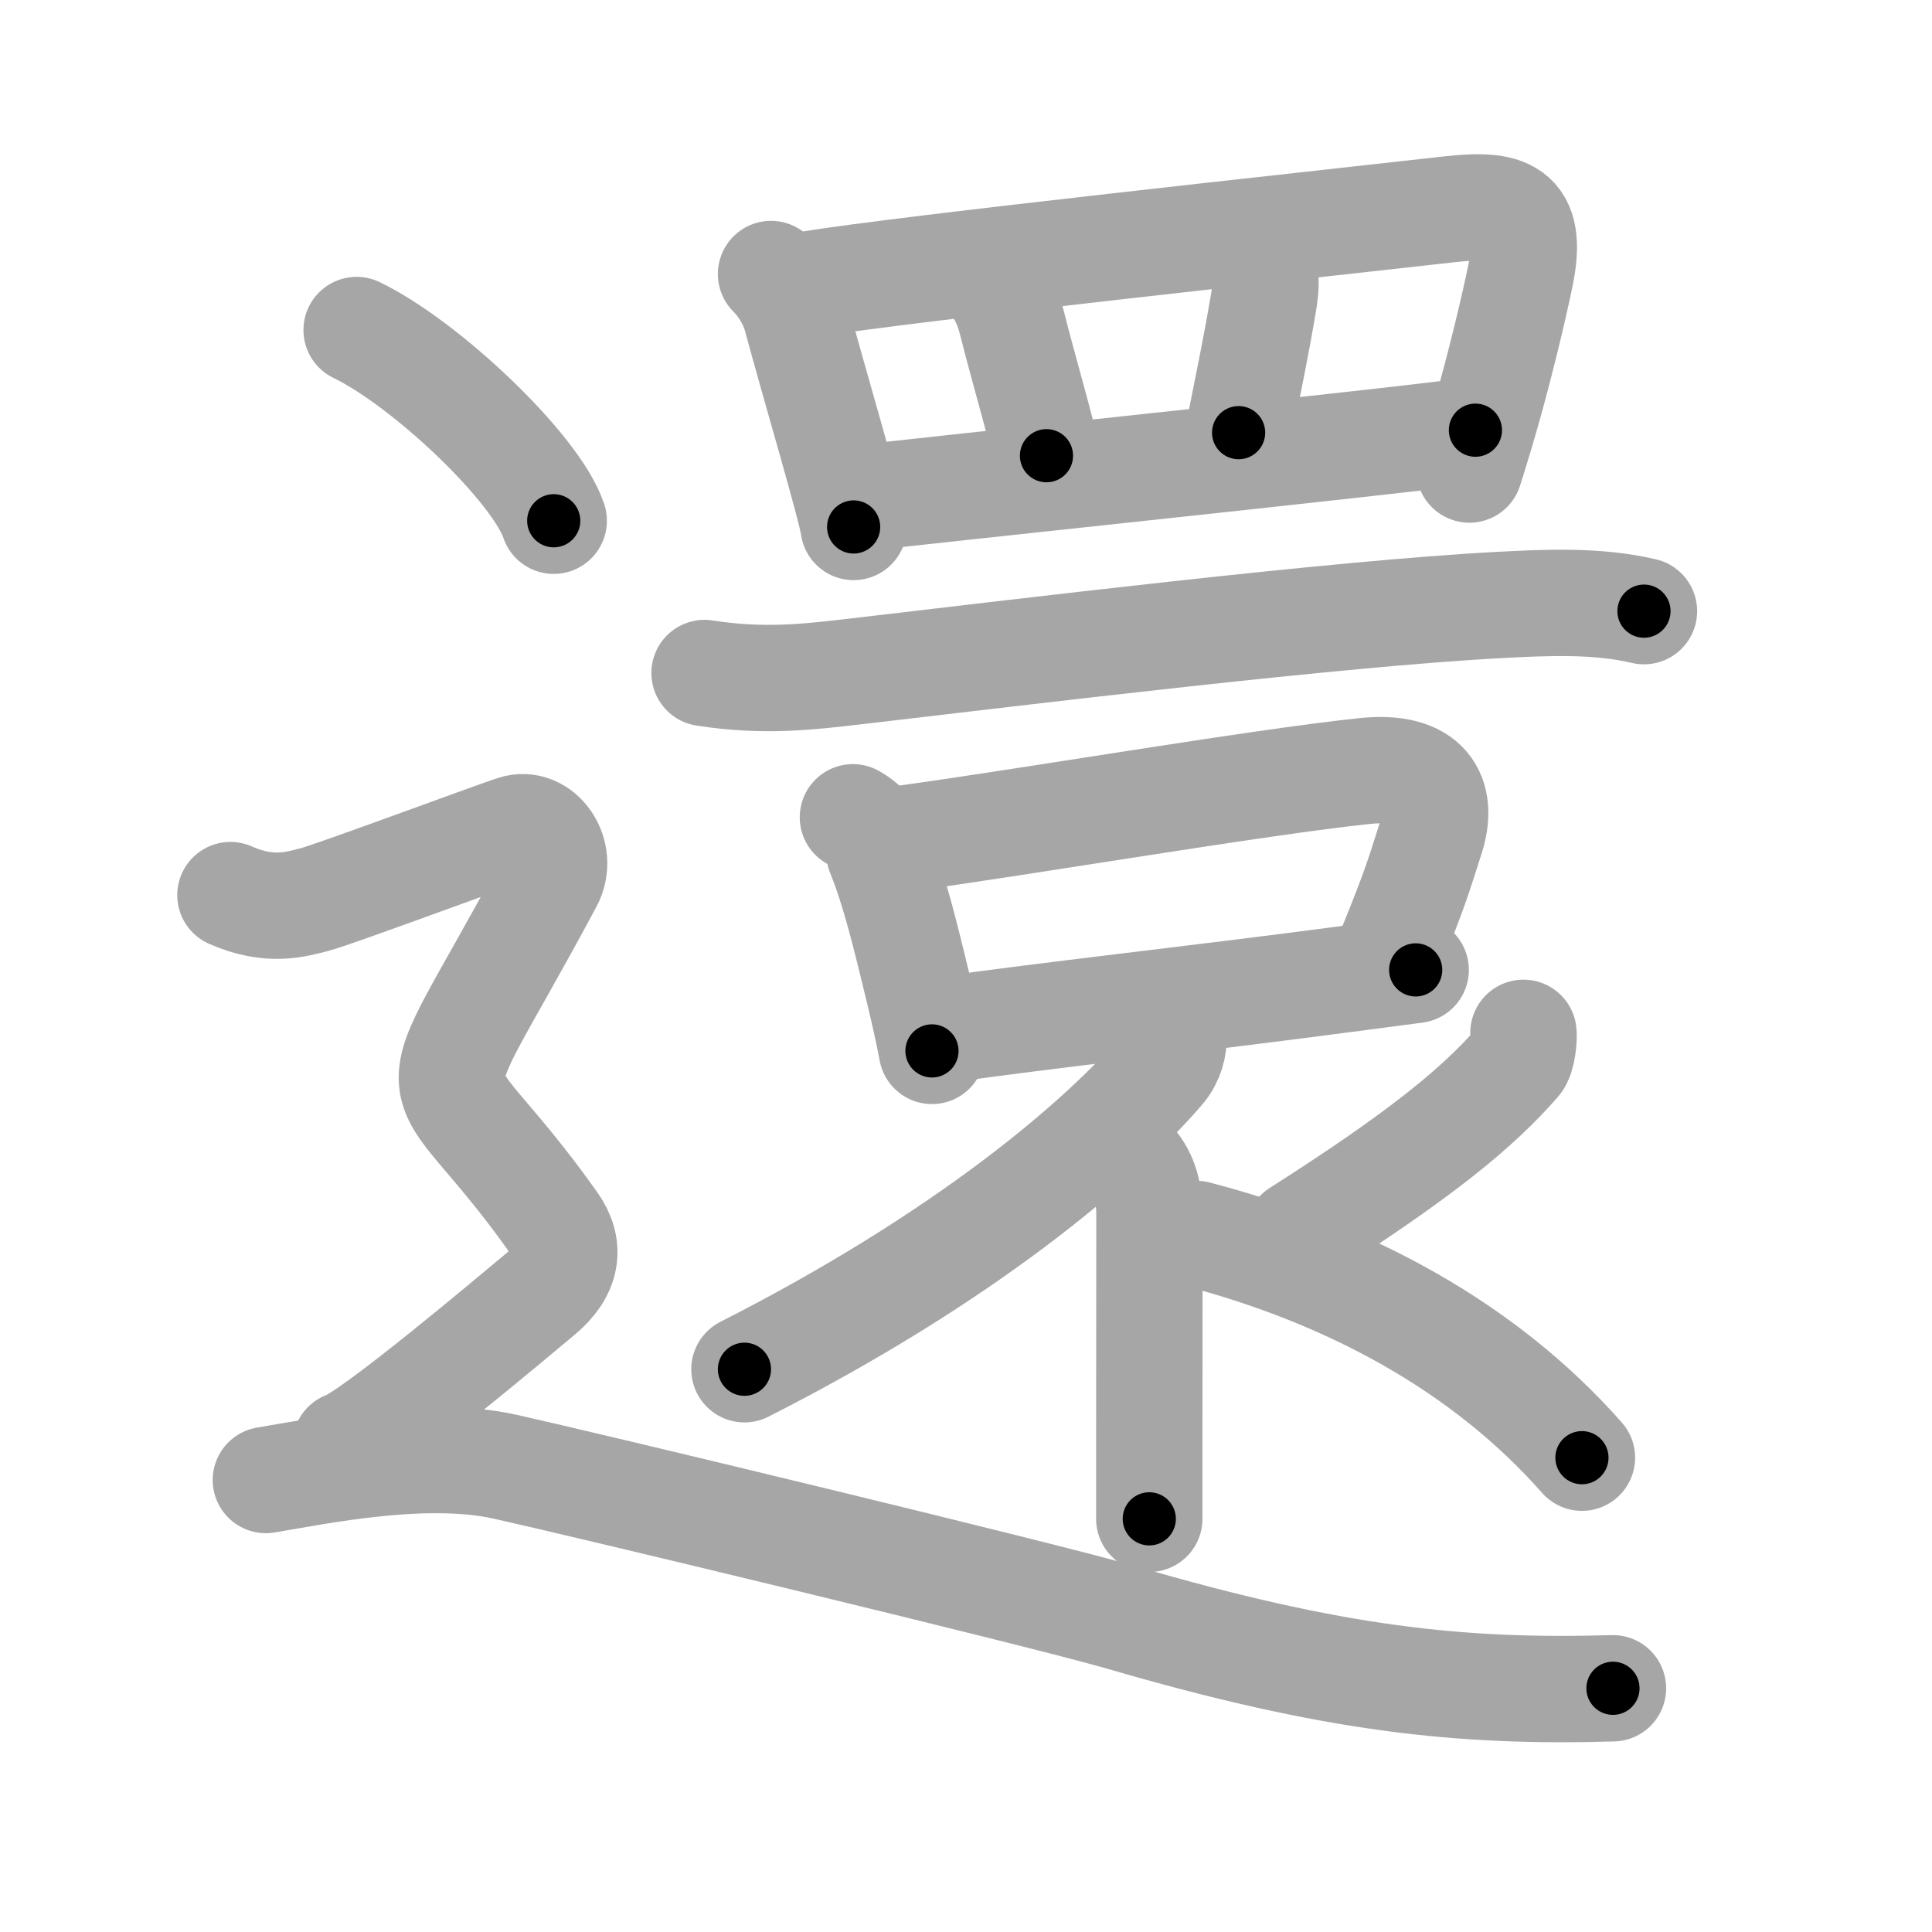 <svg xmlns="http://www.w3.org/2000/svg" viewBox="0 0 109 109" id="9084"><g fill="none" stroke="#a6a6a6" stroke-width="6" stroke-linecap="round" stroke-linejoin="round"><g><g p4:phon="睘" xmlns:p4="http://kanjivg.tagaini.net"><g><path d="M43.5,15.46c0.77,0.77,1.23,1.71,1.42,2.4c0.93,3.48,3.14,10.92,3.24,11.87" /><path d="M45.58,16.05c5.56-0.91,28.48-3.37,36.18-4.24c3.2-0.36,4.79,0.01,4.02,3.74c-0.42,2.02-1.03,4.53-1.72,7.05c-0.37,1.32-0.76,2.64-1.16,3.89" /><path d="M55.81,15.72c0.67,0.67,1.02,1.47,1.28,2.49c0.68,2.71,1.75,6.3,1.95,7.5" /><path d="M70.97,14.27c0.4,0.61,0.53,1.5,0.34,2.65c-0.45,2.69-0.81,4.33-1.43,7.49" /><path d="M48.6,28.11c3-0.39,30.52-3.24,34.64-3.84" /></g><path d="M39.75,37.97c3.38,0.53,5.92,0.21,8.61-0.1c9.33-1.09,27.09-3.26,36.27-3.74c2.65-0.14,5.51-0.27,8.12,0.35" /><g><path d="M48.12,46.11c0.8,0.45,1.3,1.12,1.5,2.03c0.84,2.04,1.49,4.76,2.21,7.73c0.28,1.16,0.54,2.32,0.75,3.42" /><path d="M50.79,47.34c7.01-0.95,20.18-3.21,26.21-3.84c3.5-0.37,4.5,1.38,3.72,3.78c-0.69,2.12-0.75,2.54-2.37,6.51" /><path d="M53.41,58.08c5.13-0.74,14.49-1.78,22.12-2.79c1.55-0.2,3.01-0.4,4.34-0.57" /></g><g><path d="M66.19,58.51c0.07,0.46-0.15,1.29-0.63,1.84C62.12,64.38,54.47,70.92,42,77.25" /><path d="M63.79,65.45c0.69,0.69,1.06,1.67,1.06,3.07c0,4.17-0.01,9.32-0.01,13.23c0,1.56,0,2.92,0,3.94" /><path d="M85.95,58.27c0.04,0.27-0.05,1.35-0.33,1.66c-2.24,2.56-5.4,5.18-12.37,9.62" /><path d="M67.5,69.62c8.62,2.25,16.25,6.38,21.75,12.62" /></g></g><g><path d="M20.12,18.62c3.93,1.9,10.14,7.81,11.12,10.76" /><path d="M13,50.5c2.25,1,3.75,0.5,4.75,0.25s9.75-3.5,11.25-4s2.85,1.41,2,3c-7.75,14.5-7,9,0.25,19.25c0.97,1.37,0.75,2.75-0.75,4s-9.5,8-11,8.5" /><path d="M15,83.5c3-0.5,9-1.75,13.5-0.75s30.32,7.21,34.75,8.5c12,3.5,19.12,4.25,27.75,4" /></g></g></g><g fill="none" stroke="#000" stroke-width="3" stroke-linecap="round" stroke-linejoin="round"><path d="M43.5,15.46c0.77,0.77,1.23,1.71,1.42,2.4c0.93,3.48,3.14,10.92,3.24,11.87" stroke-dasharray="15.125" stroke-dashoffset="15.125"><animate attributeName="stroke-dashoffset" values="15.125;15.125;0" dur="0.151s" fill="freeze" begin="0s;9084.click" /></path><path d="M45.58,16.05c5.56-0.91,28.48-3.37,36.18-4.24c3.2-0.36,4.79,0.01,4.02,3.74c-0.42,2.02-1.03,4.53-1.72,7.05c-0.37,1.32-0.76,2.64-1.16,3.89" stroke-dasharray="54.965" stroke-dashoffset="54.965"><animate attributeName="stroke-dashoffset" values="54.965" fill="freeze" begin="9084.click" /><animate attributeName="stroke-dashoffset" values="54.965;54.965;0" keyTimes="0;0.215;1" dur="0.701s" fill="freeze" begin="0s;9084.click" /></path><path d="M55.81,15.72c0.67,0.67,1.02,1.47,1.28,2.49c0.68,2.71,1.75,6.3,1.95,7.5" stroke-dasharray="10.588" stroke-dashoffset="10.588"><animate attributeName="stroke-dashoffset" values="10.588" fill="freeze" begin="9084.click" /><animate attributeName="stroke-dashoffset" values="10.588;10.588;0" keyTimes="0;0.768;1" dur="0.913s" fill="freeze" begin="0s;9084.click" /></path><path d="M70.97,14.27c0.4,0.61,0.53,1.5,0.34,2.65c-0.45,2.69-0.81,4.33-1.43,7.49" stroke-dasharray="10.359" stroke-dashoffset="10.359"><animate attributeName="stroke-dashoffset" values="10.359" fill="freeze" begin="9084.click" /><animate attributeName="stroke-dashoffset" values="10.359;10.359;0" keyTimes="0;0.815;1" dur="1.12s" fill="freeze" begin="0s;9084.click" /></path><path d="M48.6,28.11c3-0.39,30.52-3.24,34.64-3.84" stroke-dasharray="34.854" stroke-dashoffset="34.854"><animate attributeName="stroke-dashoffset" values="34.854" fill="freeze" begin="9084.click" /><animate attributeName="stroke-dashoffset" values="34.854;34.854;0" keyTimes="0;0.762;1" dur="1.469s" fill="freeze" begin="0s;9084.click" /></path><path d="M39.75,37.97c3.38,0.53,5.92,0.21,8.61-0.1c9.33-1.09,27.09-3.26,36.27-3.74c2.65-0.14,5.51-0.27,8.12,0.35" stroke-dasharray="53.267" stroke-dashoffset="53.267"><animate attributeName="stroke-dashoffset" values="53.267" fill="freeze" begin="9084.click" /><animate attributeName="stroke-dashoffset" values="53.267;53.267;0" keyTimes="0;0.734;1" dur="2.002s" fill="freeze" begin="0s;9084.click" /></path><path d="M48.12,46.11c0.8,0.45,1.3,1.12,1.5,2.03c0.84,2.04,1.49,4.76,2.21,7.73c0.28,1.16,0.54,2.32,0.75,3.42" stroke-dasharray="14.156" stroke-dashoffset="14.156"><animate attributeName="stroke-dashoffset" values="14.156" fill="freeze" begin="9084.click" /><animate attributeName="stroke-dashoffset" values="14.156;14.156;0" keyTimes="0;0.876;1" dur="2.285s" fill="freeze" begin="0s;9084.click" /></path><path d="M50.79,47.34c7.01-0.95,20.18-3.21,26.21-3.84c3.5-0.37,4.5,1.38,3.72,3.78c-0.69,2.12-0.75,2.54-2.37,6.51" stroke-dasharray="40.202" stroke-dashoffset="40.202"><animate attributeName="stroke-dashoffset" values="40.202" fill="freeze" begin="9084.click" /><animate attributeName="stroke-dashoffset" values="40.202;40.202;0" keyTimes="0;0.85;1" dur="2.687s" fill="freeze" begin="0s;9084.click" /></path><path d="M53.41,58.08c5.13-0.74,14.49-1.78,22.12-2.79c1.55-0.2,3.01-0.4,4.34-0.57" stroke-dasharray="26.674" stroke-dashoffset="26.674"><animate attributeName="stroke-dashoffset" values="26.674" fill="freeze" begin="9084.click" /><animate attributeName="stroke-dashoffset" values="26.674;26.674;0" keyTimes="0;0.91;1" dur="2.954s" fill="freeze" begin="0s;9084.click" /></path><path d="M66.19,58.51c0.07,0.46-0.15,1.29-0.63,1.84C62.12,64.38,54.47,70.92,42,77.25" stroke-dasharray="31.15" stroke-dashoffset="31.15"><animate attributeName="stroke-dashoffset" values="31.15" fill="freeze" begin="9084.click" /><animate attributeName="stroke-dashoffset" values="31.15;31.15;0" keyTimes="0;0.904;1" dur="3.266s" fill="freeze" begin="0s;9084.click" /></path><path d="M63.79,65.45c0.69,0.69,1.06,1.67,1.06,3.07c0,4.17-0.01,9.32-0.01,13.23c0,1.56,0,2.92,0,3.94" stroke-dasharray="20.508" stroke-dashoffset="20.508"><animate attributeName="stroke-dashoffset" values="20.508" fill="freeze" begin="9084.click" /><animate attributeName="stroke-dashoffset" values="20.508;20.508;0" keyTimes="0;0.941;1" dur="3.471s" fill="freeze" begin="0s;9084.click" /></path><path d="M85.95,58.27c0.04,0.27-0.05,1.35-0.33,1.66c-2.24,2.56-5.4,5.18-12.37,9.62" stroke-dasharray="17.442" stroke-dashoffset="17.442"><animate attributeName="stroke-dashoffset" values="17.442" fill="freeze" begin="9084.click" /><animate attributeName="stroke-dashoffset" values="17.442;17.442;0" keyTimes="0;0.952;1" dur="3.645s" fill="freeze" begin="0s;9084.click" /></path><path d="M67.5,69.62c8.62,2.25,16.25,6.38,21.75,12.62" stroke-dasharray="25.522" stroke-dashoffset="25.522"><animate attributeName="stroke-dashoffset" values="25.522" fill="freeze" begin="9084.click" /><animate attributeName="stroke-dashoffset" values="25.522;25.522;0" keyTimes="0;0.935;1" dur="3.9s" fill="freeze" begin="0s;9084.click" /></path><path d="M20.12,18.62c3.93,1.9,10.14,7.81,11.12,10.76" stroke-dasharray="15.7" stroke-dashoffset="15.7"><animate attributeName="stroke-dashoffset" values="15.7" fill="freeze" begin="9084.click" /><animate attributeName="stroke-dashoffset" values="15.7;15.7;0" keyTimes="0;0.961;1" dur="4.057s" fill="freeze" begin="0s;9084.click" /></path><path d="M13,50.5c2.25,1,3.75,0.5,4.75,0.25s9.75-3.5,11.25-4s2.85,1.41,2,3c-7.75,14.5-7,9,0.25,19.25c0.97,1.37,0.75,2.75-0.75,4s-9.5,8-11,8.5" stroke-dasharray="62.415" stroke-dashoffset="62.415"><animate attributeName="stroke-dashoffset" values="62.415" fill="freeze" begin="9084.click" /><animate attributeName="stroke-dashoffset" values="62.415;62.415;0" keyTimes="0;0.896;1" dur="4.526s" fill="freeze" begin="0s;9084.click" /></path><path d="M15,83.5c3-0.5,9-1.75,13.5-0.75s30.32,7.21,34.75,8.5c12,3.5,19.12,4.25,27.75,4" stroke-dasharray="77.553" stroke-dashoffset="77.553"><animate attributeName="stroke-dashoffset" values="77.553" fill="freeze" begin="9084.click" /><animate attributeName="stroke-dashoffset" values="77.553;77.553;0" keyTimes="0;0.886;1" dur="5.109s" fill="freeze" begin="0s;9084.click" /></path></g></svg>